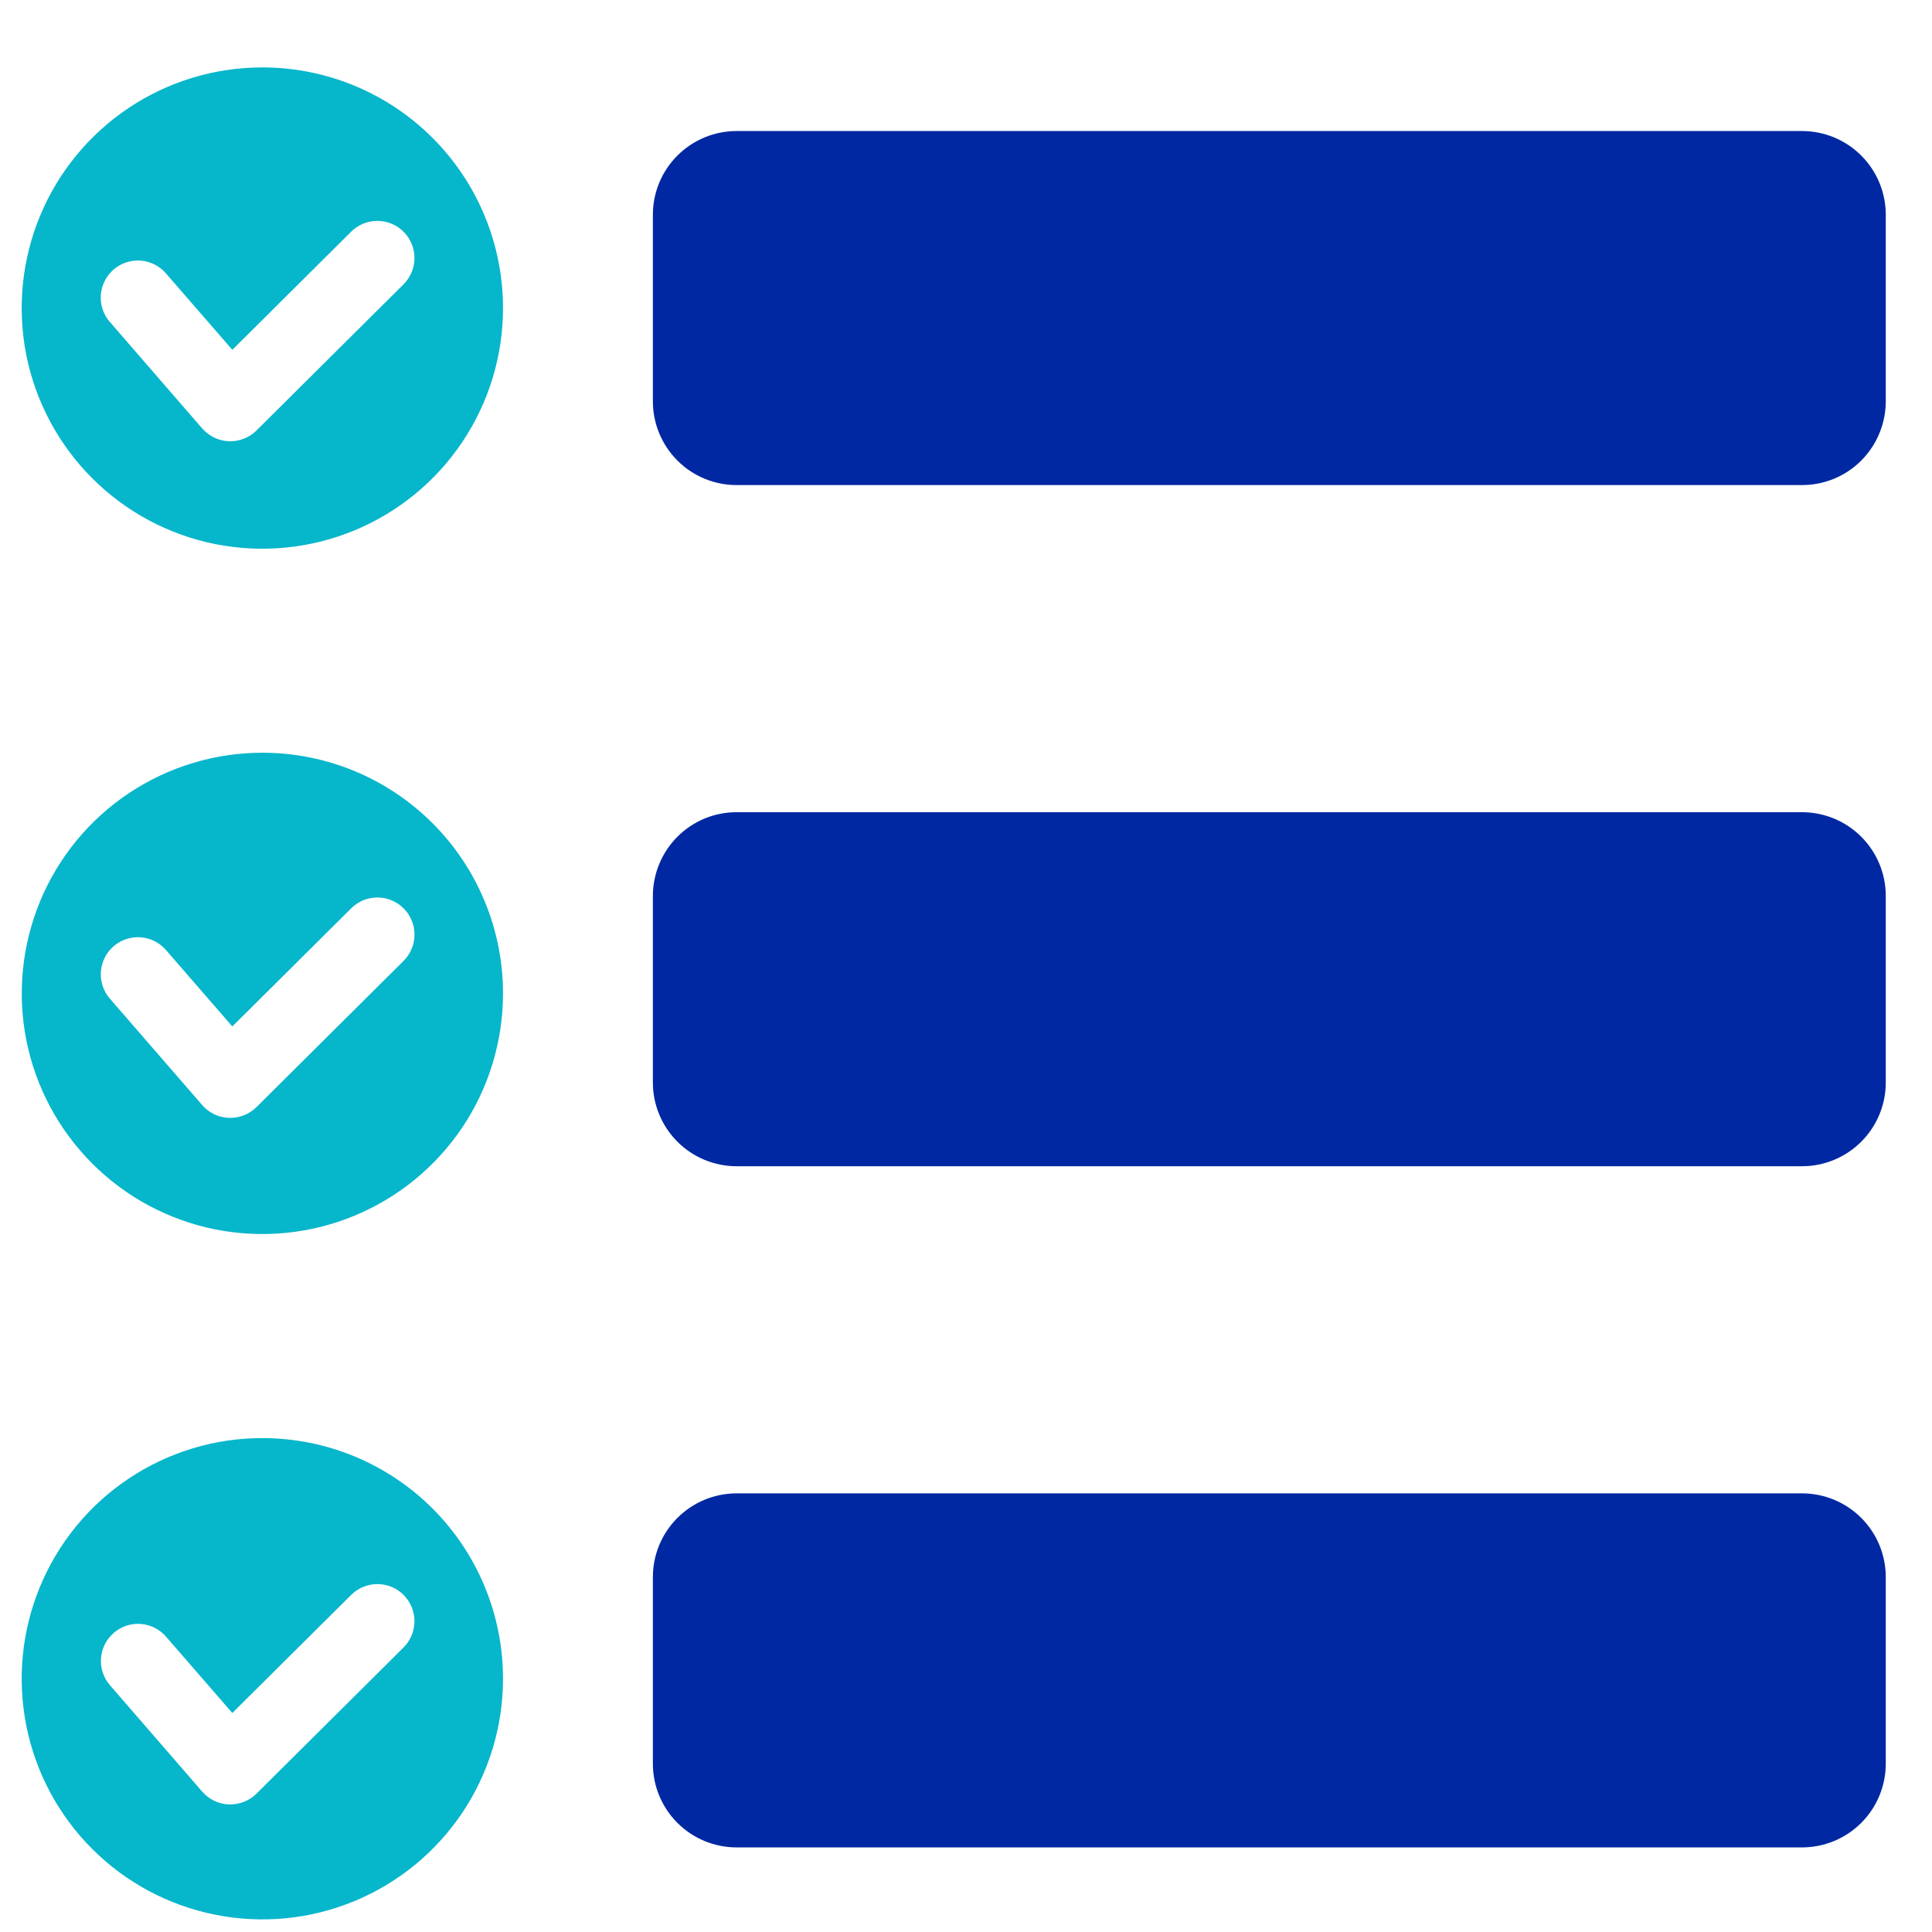 <svg width="28" height="28" viewBox="0 0 28 28" fill="none" xmlns="http://www.w3.org/2000/svg">
<g clip-path="url(#clip0_6_2585)">
<path d="M3.803 20.842C3.113 20.841 2.438 21.046 1.865 21.429C1.291 21.812 0.844 22.357 0.58 22.995C0.316 23.632 0.247 24.333 0.381 25.01C0.516 25.687 0.848 26.308 1.336 26.796C1.824 27.284 2.445 27.616 3.122 27.75C3.799 27.885 4.5 27.816 5.137 27.552C5.775 27.288 6.319 26.841 6.703 26.267C7.086 25.694 7.29 25.019 7.29 24.329C7.29 23.404 6.923 22.517 6.269 21.863C5.615 21.209 4.728 20.842 3.803 20.842ZM5.848 23.877L3.717 25.995C3.616 26.095 3.479 26.151 3.337 26.151H3.318C3.244 26.148 3.172 26.131 3.105 26.099C3.039 26.067 2.98 26.022 2.931 25.966L1.593 24.423C1.5 24.315 1.453 24.175 1.464 24.033C1.474 23.891 1.54 23.759 1.648 23.666C1.755 23.572 1.895 23.525 2.037 23.535C2.179 23.545 2.312 23.611 2.405 23.718L3.367 24.826L5.09 23.114C5.191 23.014 5.328 22.957 5.471 22.958C5.613 22.958 5.75 23.015 5.85 23.116C5.951 23.218 6.007 23.355 6.007 23.497C6.006 23.64 5.949 23.777 5.848 23.877Z" fill="#06B6CB"/>
<path d="M10.675 21.643H26.116C26.438 21.643 26.747 21.771 26.974 21.998C27.202 22.226 27.33 22.534 27.33 22.856V25.561C27.33 25.883 27.202 26.191 26.974 26.419C26.747 26.646 26.438 26.774 26.116 26.774H10.675C10.354 26.774 10.045 26.646 9.818 26.419C9.59 26.191 9.462 25.883 9.462 25.561V22.856C9.462 22.534 9.59 22.226 9.818 21.998C10.045 21.771 10.354 21.643 10.675 21.643Z" fill="#0028A3"/>
<path d="M3.803 0.977C3.113 0.977 2.439 1.181 1.865 1.564C1.291 1.948 0.844 2.492 0.58 3.13C0.316 3.767 0.247 4.468 0.381 5.145C0.516 5.821 0.848 6.443 1.336 6.931C1.824 7.419 2.445 7.751 3.122 7.886C3.798 8.02 4.5 7.951 5.137 7.687C5.774 7.423 6.319 6.976 6.702 6.403C7.086 5.829 7.29 5.155 7.29 4.465C7.29 3.54 6.923 2.653 6.269 1.999C5.615 1.344 4.728 0.977 3.803 0.977ZM5.848 4.121L3.717 6.239C3.616 6.339 3.479 6.395 3.337 6.395C3.331 6.395 3.324 6.395 3.318 6.395C3.244 6.392 3.172 6.374 3.105 6.342C3.039 6.31 2.98 6.265 2.931 6.21L1.593 4.667C1.546 4.614 1.511 4.552 1.488 4.485C1.465 4.418 1.456 4.347 1.461 4.276C1.466 4.206 1.485 4.137 1.517 4.073C1.548 4.01 1.592 3.954 1.645 3.907C1.699 3.861 1.761 3.825 1.828 3.803C1.895 3.781 1.966 3.772 2.037 3.777C2.107 3.782 2.176 3.801 2.24 3.833C2.303 3.865 2.359 3.909 2.405 3.962L3.367 5.07L5.09 3.357C5.191 3.257 5.328 3.201 5.471 3.201C5.613 3.202 5.75 3.259 5.85 3.36C5.951 3.461 6.007 3.598 6.007 3.741C6.006 3.884 5.949 4.02 5.848 4.121Z" fill="#06B6CB"/>
<path d="M10.675 1.899H26.116C26.438 1.899 26.747 2.027 26.974 2.254C27.202 2.482 27.33 2.79 27.33 3.112V5.817C27.33 5.976 27.298 6.134 27.237 6.281C27.176 6.429 27.087 6.562 26.974 6.675C26.862 6.788 26.728 6.877 26.581 6.938C26.433 6.999 26.276 7.03 26.116 7.03H10.675C10.354 7.03 10.045 6.903 9.818 6.675C9.59 6.447 9.462 6.139 9.462 5.817V3.112C9.462 2.79 9.59 2.482 9.818 2.254C10.045 2.027 10.354 1.899 10.675 1.899Z" fill="#0028A3"/>
<path d="M3.803 10.909C3.113 10.909 2.439 11.114 1.865 11.497C1.292 11.88 0.845 12.425 0.581 13.062C0.317 13.7 0.248 14.401 0.382 15.077C0.517 15.754 0.849 16.375 1.337 16.863C1.824 17.351 2.446 17.683 3.122 17.818C3.799 17.952 4.5 17.883 5.137 17.619C5.775 17.355 6.319 16.908 6.703 16.335C7.086 15.761 7.29 15.087 7.29 14.397C7.29 13.472 6.923 12.585 6.269 11.931C5.615 11.277 4.728 10.909 3.803 10.909ZM5.848 13.927L3.717 16.045C3.616 16.145 3.479 16.201 3.337 16.201H3.318C3.244 16.198 3.172 16.181 3.105 16.149C3.039 16.117 2.98 16.072 2.931 16.016L1.593 14.474C1.499 14.366 1.452 14.226 1.462 14.083C1.472 13.941 1.538 13.808 1.646 13.714C1.754 13.621 1.895 13.574 2.037 13.584C2.179 13.594 2.312 13.66 2.405 13.768L3.367 14.876L5.09 13.164C5.14 13.114 5.199 13.075 5.265 13.047C5.33 13.021 5.4 13.007 5.471 13.007C5.542 13.007 5.611 13.021 5.677 13.049C5.742 13.076 5.801 13.116 5.851 13.166C5.901 13.216 5.94 13.275 5.967 13.341C5.994 13.406 6.008 13.476 6.007 13.547C6.007 13.618 5.993 13.688 5.965 13.753C5.938 13.818 5.898 13.877 5.848 13.927Z" fill="#06B6CB"/>
<path d="M10.675 11.771H26.116C26.438 11.771 26.747 11.899 26.974 12.126C27.202 12.354 27.33 12.662 27.33 12.984V15.689C27.33 16.011 27.202 16.319 26.974 16.547C26.747 16.774 26.438 16.902 26.116 16.902H10.675C10.354 16.902 10.045 16.774 9.818 16.547C9.59 16.319 9.462 16.011 9.462 15.689V12.984C9.462 12.825 9.494 12.667 9.555 12.52C9.616 12.373 9.705 12.239 9.818 12.126C9.93 12.014 10.064 11.924 10.211 11.863C10.358 11.802 10.516 11.771 10.675 11.771Z" fill="#0028A3"/>
</g>
<defs>
<clipPath id="clip0_6_2585">
<rect width="27.015" height="26.841" fill="white" transform="translate(0.314 0.977)"/>
</clipPath>
</defs>
</svg>
